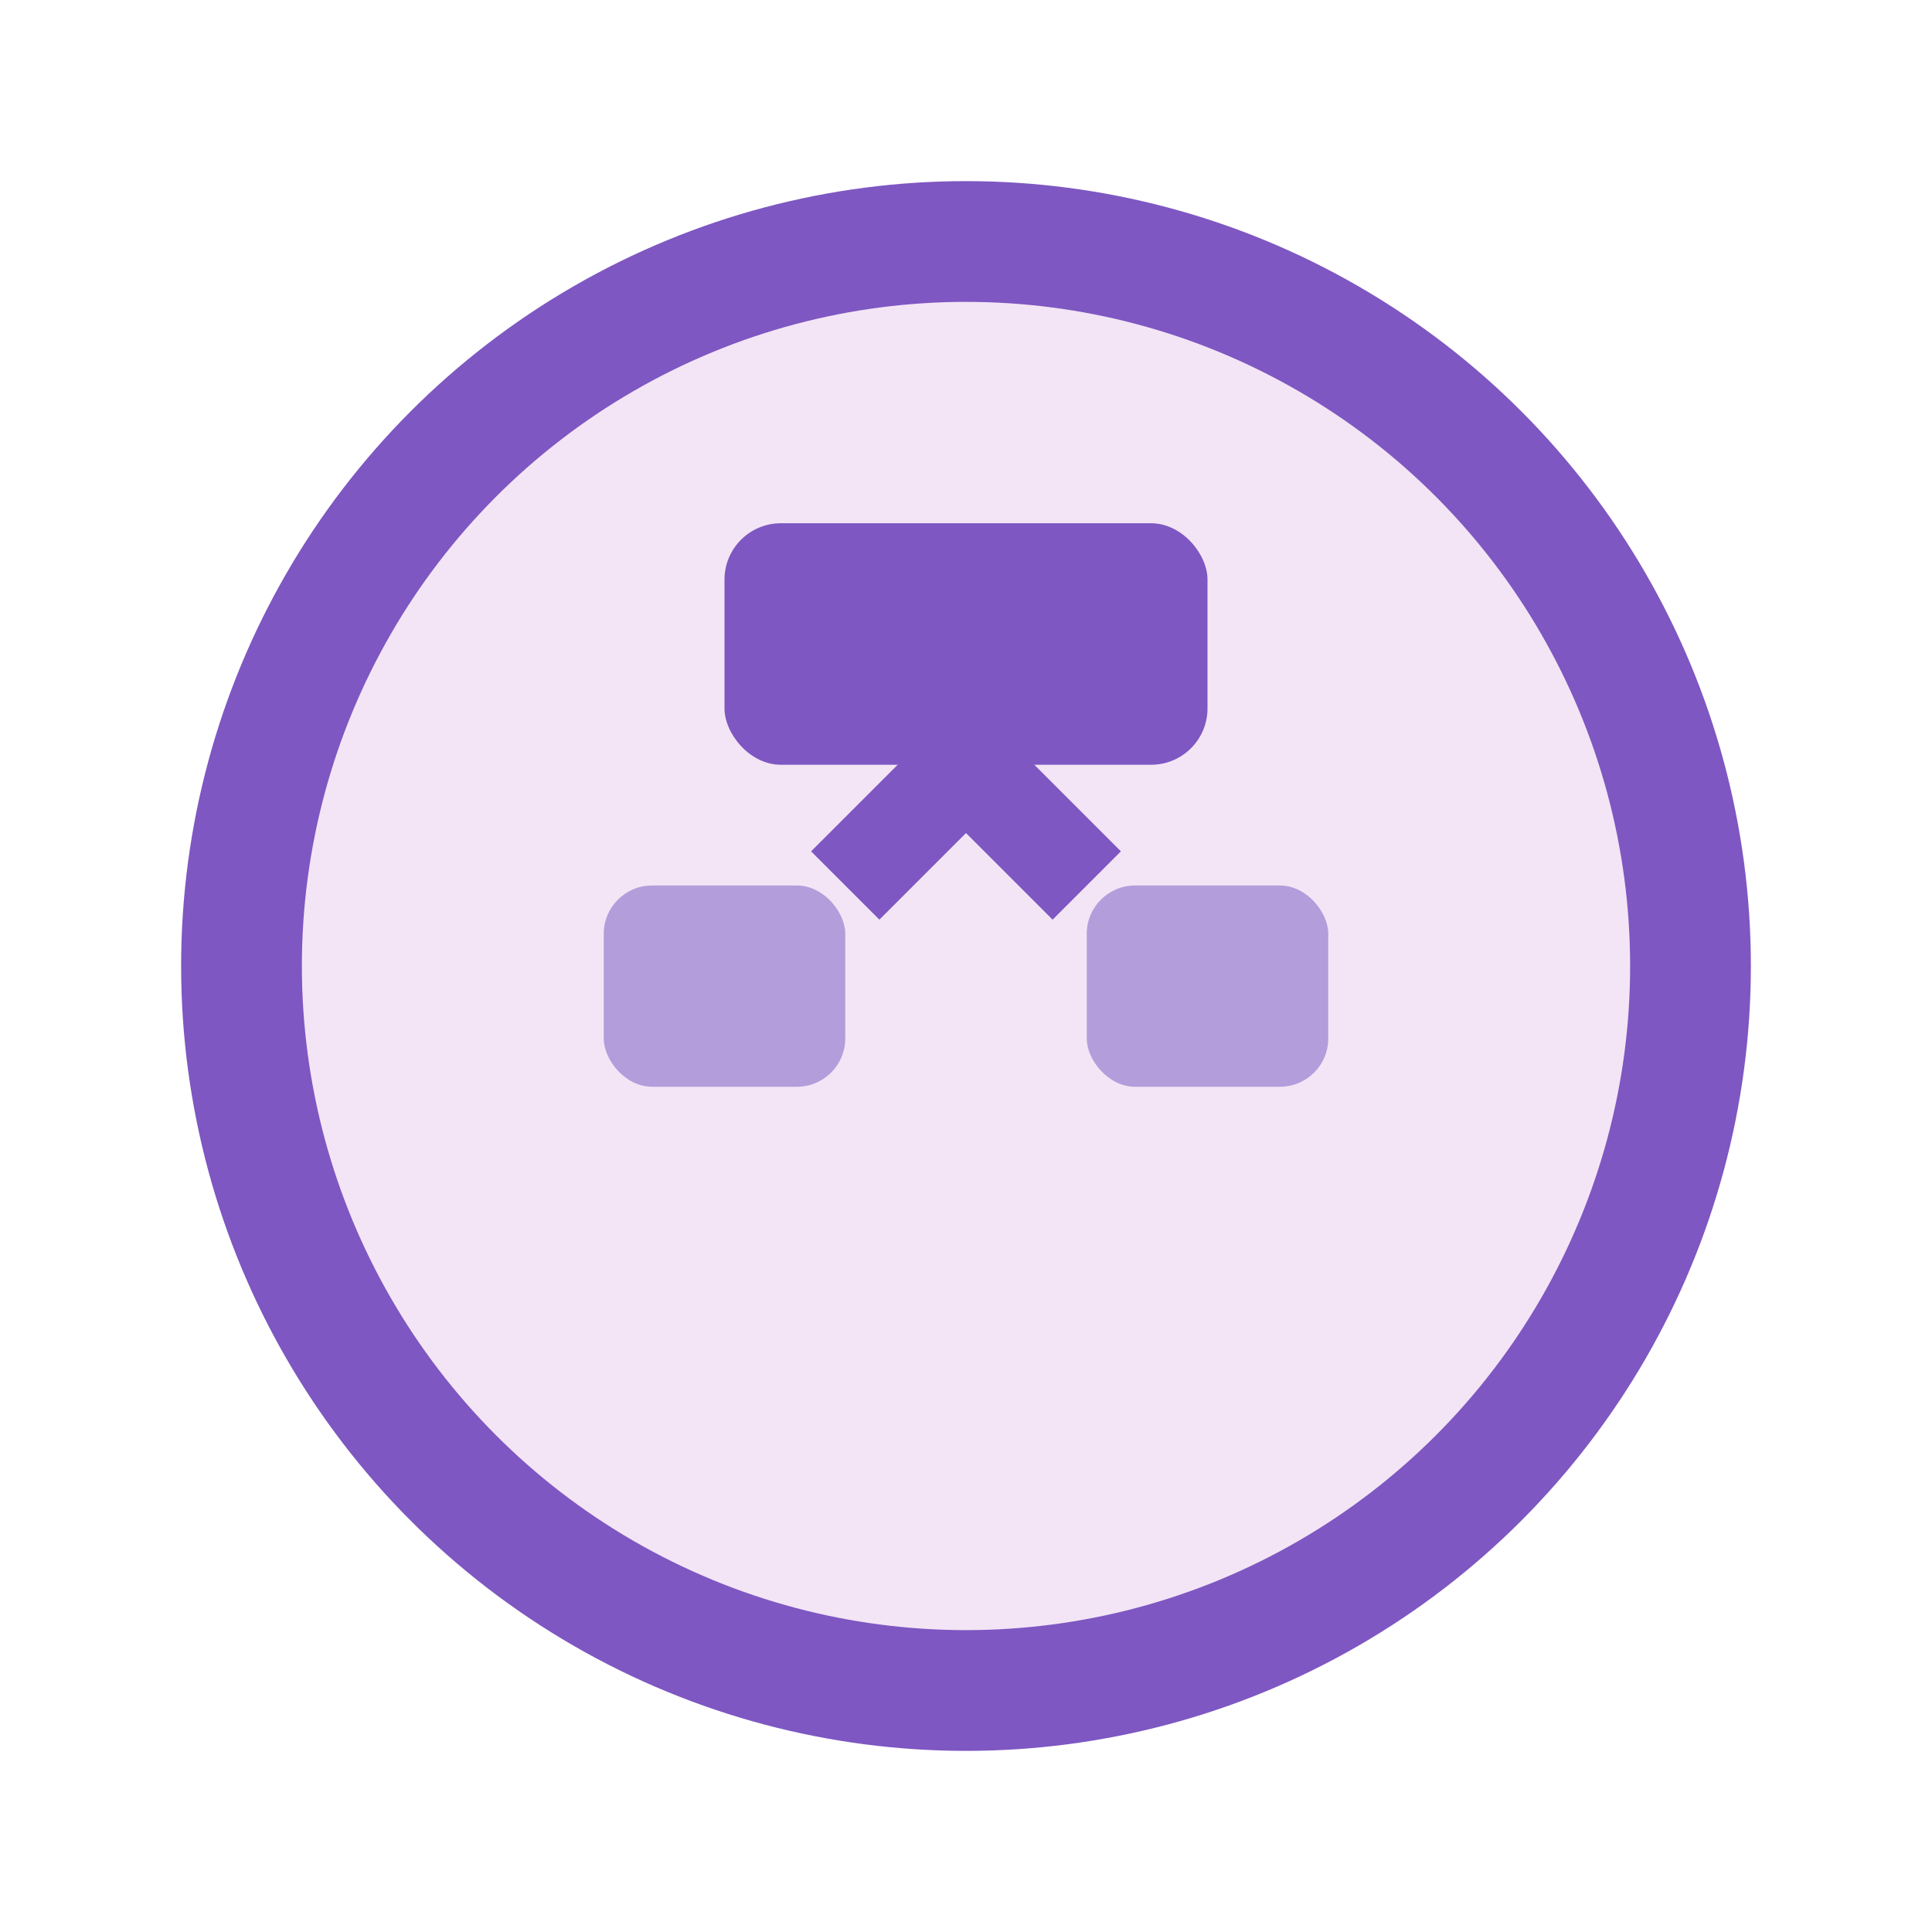 <svg xmlns="http://www.w3.org/2000/svg" width="16" height="16" viewBox="0 0 24 24" fill="none">
    <!-- Circle background -->
    <circle cx="12" cy="12" r="9" fill="#F3E5F5" stroke="#7E57C2" stroke-width="1.5"/>

    <!-- Parent class box -->
    <rect x="9" y="6.5" width="6" height="3" rx="0.7" fill="#7E57C2"/>

    <!-- Connector lines -->
    <line x1="12" y1="9.5" x2="10.5" y2="11" stroke="#7E57C2" stroke-width="1.2"/>
    <line x1="12" y1="9.5" x2="13.5" y2="11" stroke="#7E57C2" stroke-width="1.2"/>

    <!-- Subclass boxes -->
    <rect x="7.5" y="11" width="3" height="2.5" rx="0.6" fill="#B39DDB"/>
    <rect x="13.5" y="11" width="3" height="2.5" rx="0.6" fill="#B39DDB"/>
</svg>
